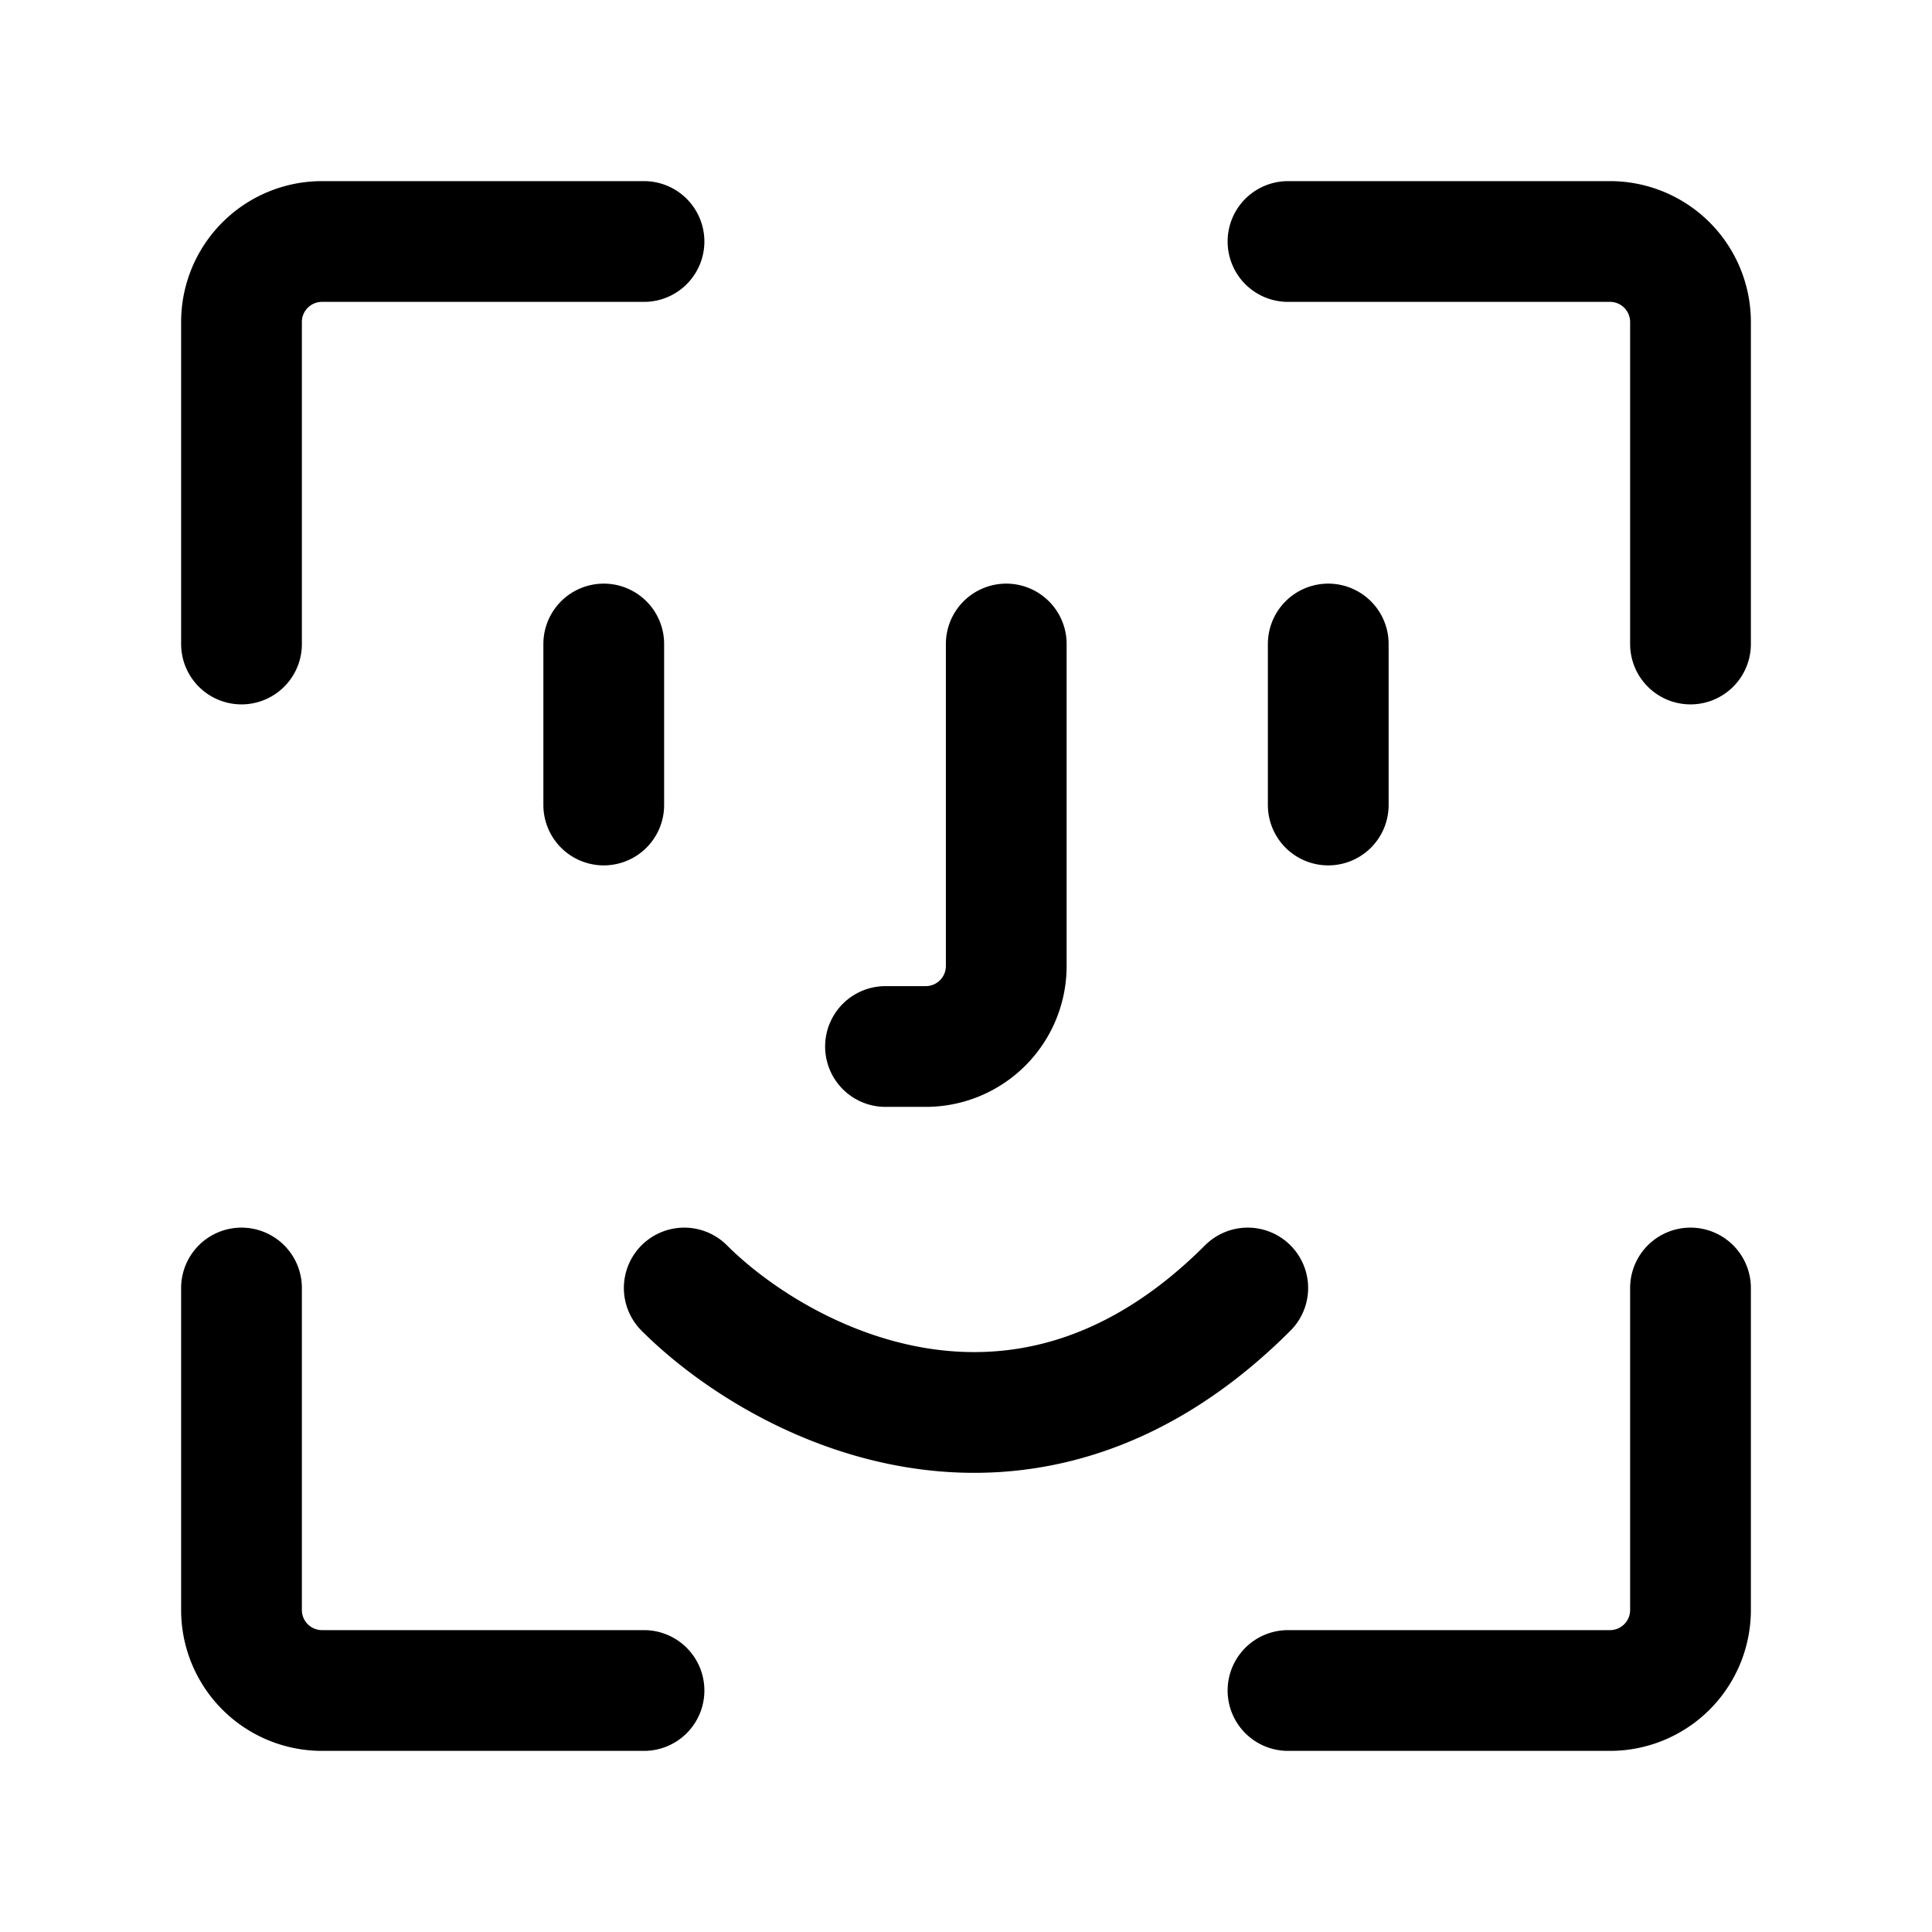 <svg xmlns="http://www.w3.org/2000/svg" fill="none" viewBox="0 0 24 24" stroke-width="1.5" stroke="currentColor" aria-hidden="true" data-slot="icon">
  <path stroke-linecap="round" stroke-linejoin="round" d="M16 3h4a1 1 0 0 1 1 1v4m0 8v4a1 1 0 0 1-1 1h-4M3 16v4a1 1 0 0 0 1 1h4M8 3H4a1 1 0 0 0-1 1v4m13.5 0v2m-9-2v2m5-2v4a1 1 0 0 1-1 1H11m-2.5 3c1.167 1.167 4.2 2.8 7 0"/>
</svg>
